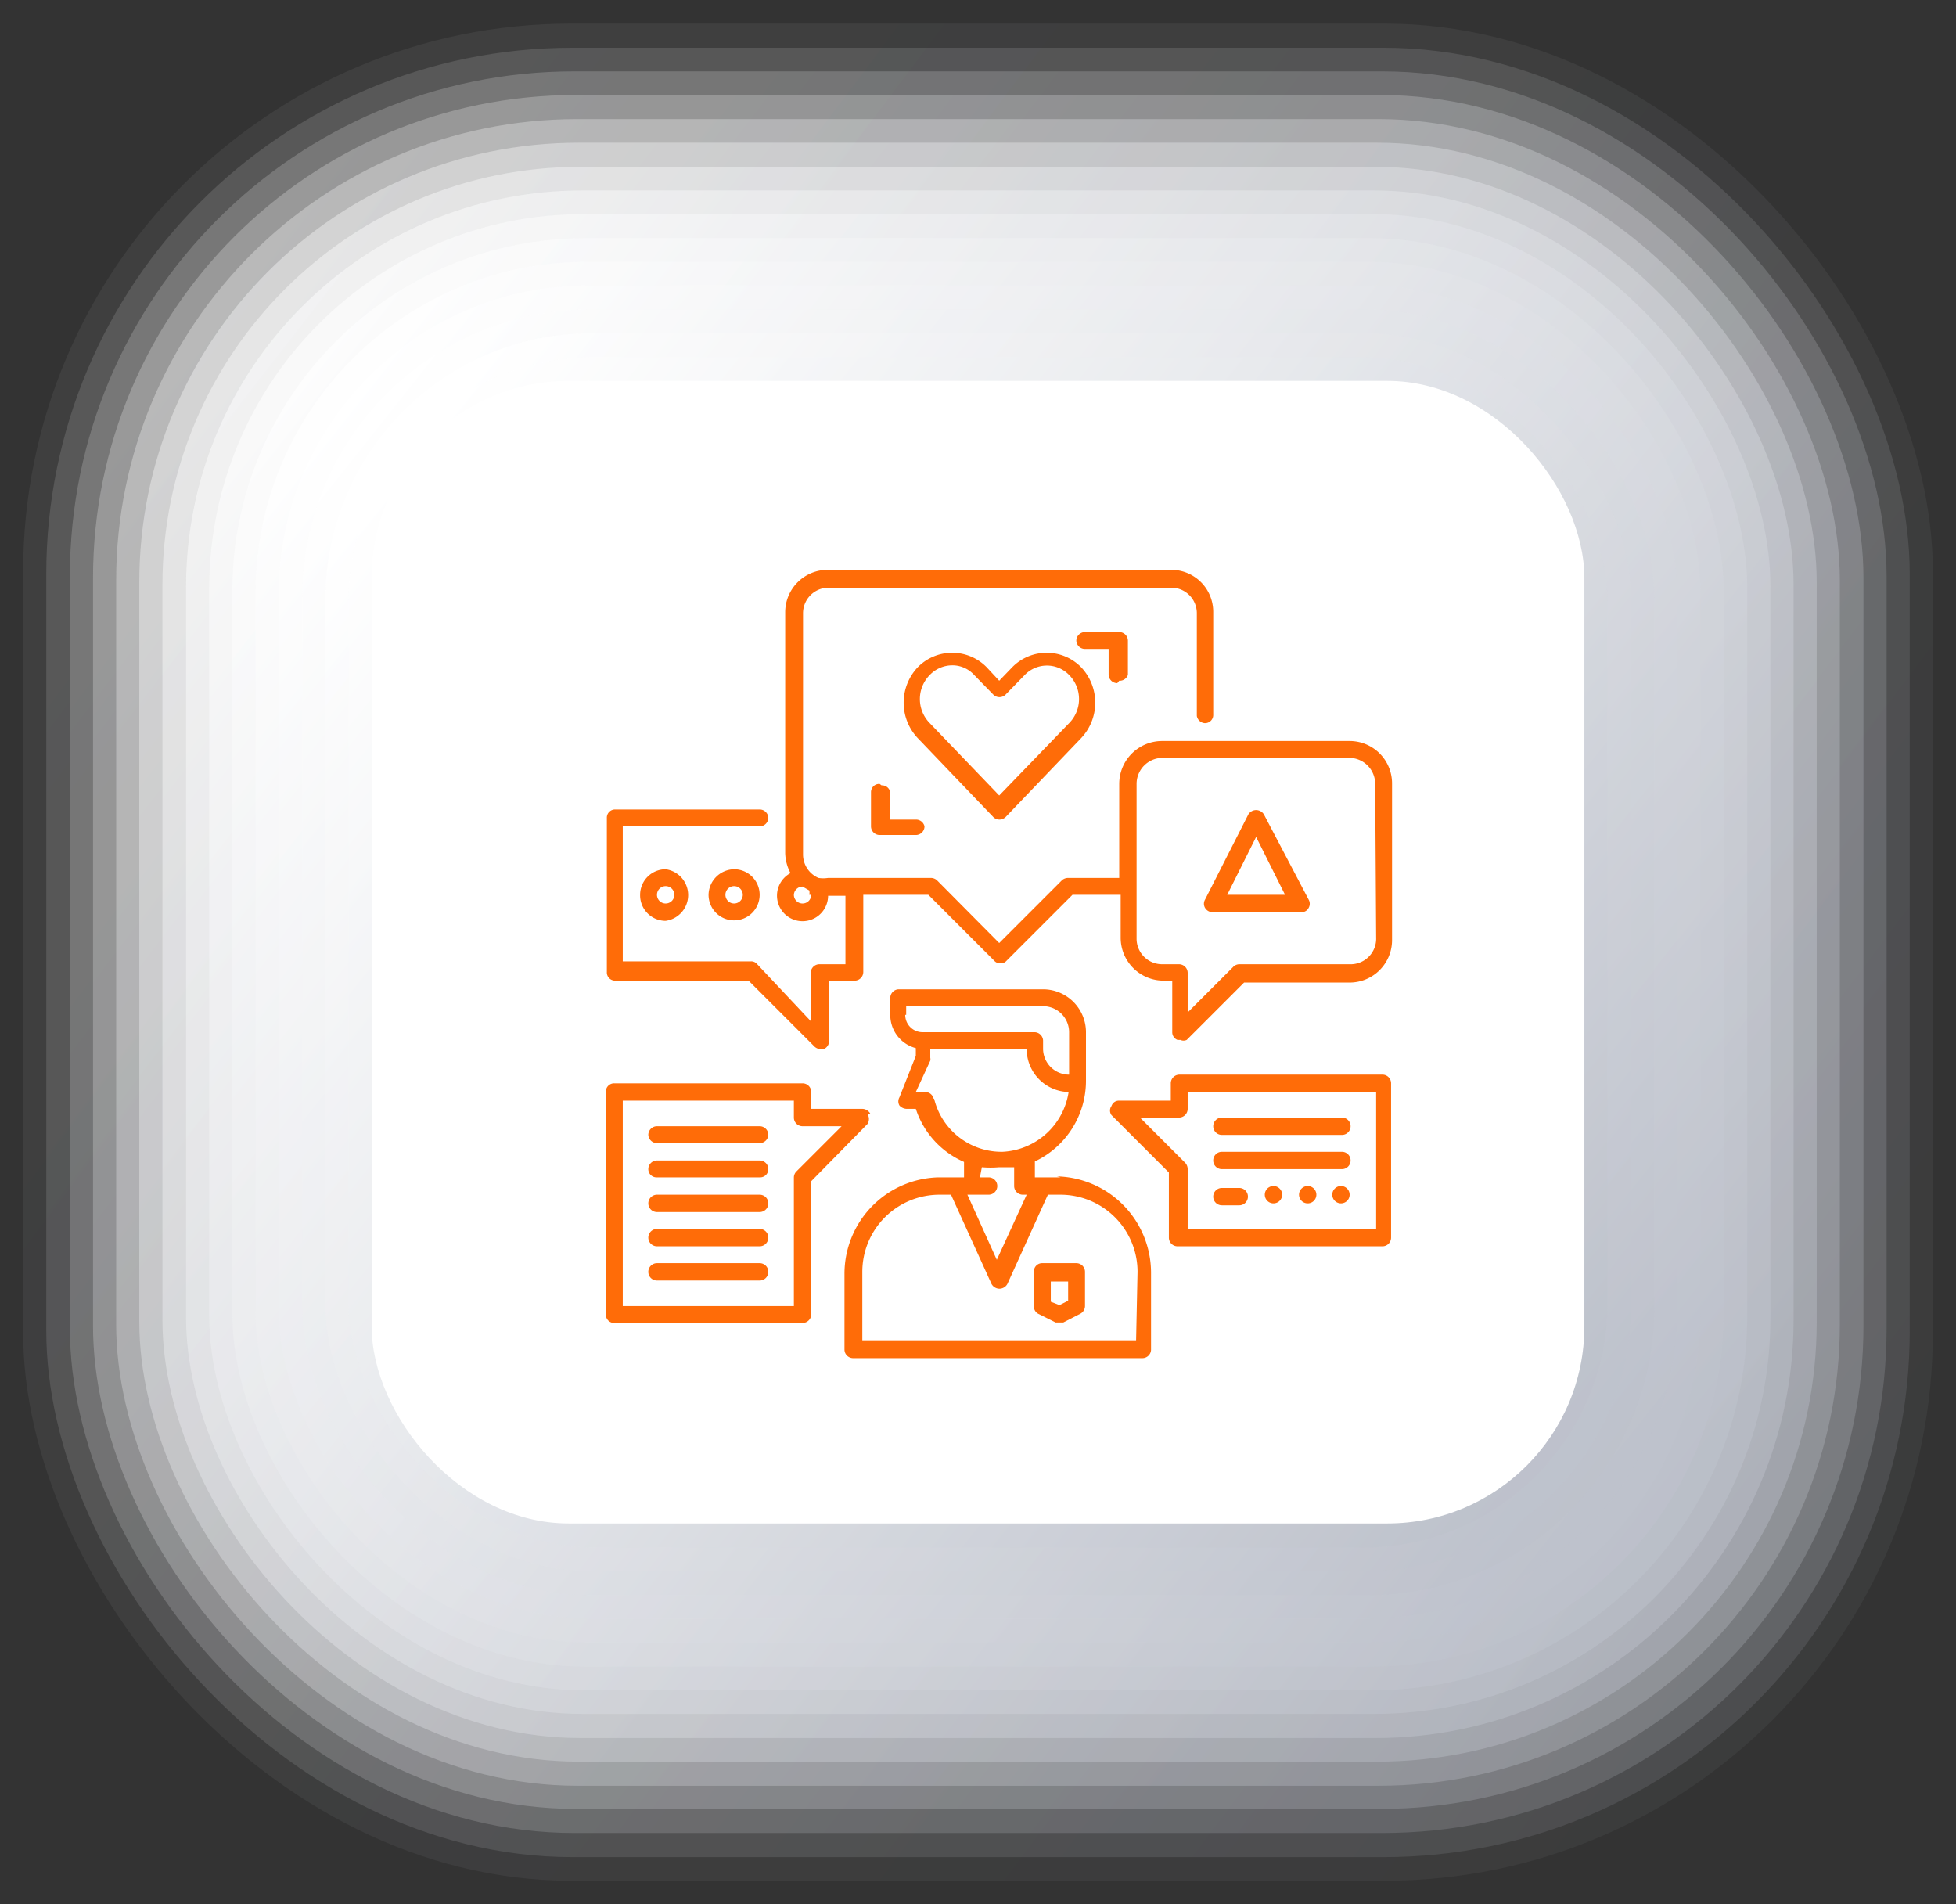 <svg xmlns="http://www.w3.org/2000/svg" xmlns:xlink="http://www.w3.org/1999/xlink" viewBox="0 0 40.58 39.5"><rect x="0" y="0" width="40.58" height="39.5" fill="#333333" stroke="none"/><defs><style>.cls-1{opacity:0;fill:url(#linear-gradient);}.cls-2{opacity:0.06;fill:url(#linear-gradient-2);}.cls-3{opacity:0.13;fill:url(#linear-gradient-3);}.cls-4{opacity:0.19;fill:url(#linear-gradient-4);}.cls-5{opacity:0.25;fill:url(#linear-gradient-5);}.cls-6{opacity:0.31;fill:url(#linear-gradient-6);}.cls-7{opacity:0.38;fill:url(#linear-gradient-7);}.cls-8{opacity:0.44;fill:url(#linear-gradient-8);}.cls-9{opacity:0.5;fill:url(#linear-gradient-9);}.cls-10{opacity:0.56;fill:url(#linear-gradient-10);}.cls-11{opacity:0.63;fill:url(#linear-gradient-11);}.cls-12{opacity:0.69;fill:url(#linear-gradient-12);}.cls-13{opacity:0.75;fill:url(#linear-gradient-13);}.cls-14{opacity:0.81;fill:url(#linear-gradient-14);}.cls-15{opacity:0.88;fill:url(#linear-gradient-15);}.cls-16{opacity:0.94;fill:url(#linear-gradient-16);}.cls-17{fill:url(#linear-gradient-17);}.cls-18{fill:#fff;}.cls-19{fill:#ff6c08;}</style><linearGradient id="linear-gradient" x1="1.78" y1="5.91" x2="38.13" y2="33.1" gradientUnits="userSpaceOnUse"><stop offset="0" stop-color="#fff"/><stop offset="0.47" stop-color="#e3e4e9"/><stop offset="1" stop-color="#bec2cc"/></linearGradient><linearGradient id="linear-gradient-2" x1="2.22" y1="6.17" x2="37.74" y2="32.87" gradientUnits="userSpaceOnUse"><stop offset="0" stop-color="#fff"/><stop offset="0.46" stop-color="#e3e5e9"/><stop offset="1" stop-color="#bec2cc"/></linearGradient><linearGradient id="linear-gradient-3" x1="2.65" y1="6.44" x2="37.36" y2="32.64" gradientUnits="userSpaceOnUse"><stop offset="0" stop-color="#fff"/><stop offset="0.45" stop-color="#e4e6ea"/><stop offset="1" stop-color="#bec2cc"/></linearGradient><linearGradient id="linear-gradient-4" x1="3.08" y1="6.7" x2="36.97" y2="32.4" gradientUnits="userSpaceOnUse"><stop offset="0" stop-color="#fff"/><stop offset="0.45" stop-color="#e4e6ea"/><stop offset="1" stop-color="#bec2cc"/></linearGradient><linearGradient id="linear-gradient-5" x1="3.51" y1="6.97" x2="36.59" y2="32.17" gradientUnits="userSpaceOnUse"><stop offset="0" stop-color="#fff"/><stop offset="0.44" stop-color="#e5e7eb"/><stop offset="1" stop-color="#bec2cc"/></linearGradient><linearGradient id="linear-gradient-6" x1="3.94" y1="7.24" x2="36.2" y2="31.93" gradientUnits="userSpaceOnUse"><stop offset="0" stop-color="#fff"/><stop offset="0.43" stop-color="#e6e7eb"/><stop offset="1" stop-color="#bec2cc"/></linearGradient><linearGradient id="linear-gradient-7" x1="4.37" y1="7.51" x2="35.81" y2="31.69" gradientUnits="userSpaceOnUse"><stop offset="0" stop-color="#fff"/><stop offset="0.42" stop-color="#e6e8ec"/><stop offset="1" stop-color="#bec2cc"/></linearGradient><linearGradient id="linear-gradient-8" x1="4.8" y1="7.79" x2="35.43" y2="31.44" gradientUnits="userSpaceOnUse"><stop offset="0" stop-color="#fff"/><stop offset="0.41" stop-color="#e7e8ec"/><stop offset="1" stop-color="#bec2cc"/></linearGradient><linearGradient id="linear-gradient-9" x1="5.22" y1="8.06" x2="35.04" y2="31.2" gradientUnits="userSpaceOnUse"><stop offset="0" stop-color="#fff"/><stop offset="0.41" stop-color="#e7e9ec"/><stop offset="1" stop-color="#bec2cc"/></linearGradient><linearGradient id="linear-gradient-10" x1="5.65" y1="8.34" x2="34.66" y2="30.95" gradientUnits="userSpaceOnUse"><stop offset="0" stop-color="#fff"/><stop offset="0.4" stop-color="#e8e9ed"/><stop offset="1" stop-color="#bec2cc"/></linearGradient><linearGradient id="linear-gradient-11" x1="6.07" y1="8.62" x2="34.27" y2="30.69" gradientUnits="userSpaceOnUse"><stop offset="0" stop-color="#fff"/><stop offset="0.4" stop-color="#e8eaed"/><stop offset="1" stop-color="#bec2cc"/></linearGradient><linearGradient id="linear-gradient-12" x1="6.49" y1="8.9" x2="33.88" y2="30.44" gradientUnits="userSpaceOnUse"><stop offset="0" stop-color="#fff"/><stop offset="0.39" stop-color="#e9eaed"/><stop offset="1" stop-color="#bec2cc"/></linearGradient><linearGradient id="linear-gradient-13" x1="6.9" y1="9.18" x2="33.5" y2="30.18" gradientUnits="userSpaceOnUse"><stop offset="0" stop-color="#fff"/><stop offset="0.38" stop-color="#e9eaee"/><stop offset="1" stop-color="#bec2cc"/></linearGradient><linearGradient id="linear-gradient-14" x1="7.32" y1="9.46" x2="33.11" y2="29.93" gradientUnits="userSpaceOnUse"><stop offset="0" stop-color="#fff"/><stop offset="0.38" stop-color="#e9ebee"/><stop offset="1" stop-color="#bec2cc"/></linearGradient><linearGradient id="linear-gradient-15" x1="7.73" y1="9.74" x2="32.73" y2="29.66" gradientUnits="userSpaceOnUse"><stop offset="0" stop-color="#fff"/><stop offset="0.37" stop-color="#eaebee"/><stop offset="1" stop-color="#bec2cc"/></linearGradient><linearGradient id="linear-gradient-16" x1="8.15" y1="10.03" x2="32.34" y2="29.4" gradientUnits="userSpaceOnUse"><stop offset="0" stop-color="#fff"/><stop offset="0.37" stop-color="#eaecef"/><stop offset="1" stop-color="#bec2cc"/></linearGradient><linearGradient id="linear-gradient-17" x1="8.56" y1="10.32" x2="31.96" y2="29.13" gradientUnits="userSpaceOnUse"><stop offset="0" stop-color="#fff"/><stop offset="0.36" stop-color="#ebecef"/><stop offset="1" stop-color="#bec2cc"/></linearGradient></defs><g id="Capa_2" data-name="Capa 2"><g id="Logo_WINGMAN" data-name="Logo WINGMAN"><g id="Logo_WINGMAN_copy_3_Image" data-name="Logo WINGMAN copy 3 Image"><rect class="cls-1" width="40.58" height="39.5" rx="11.82"/><rect class="cls-2" x="0.48" y="0.49" width="39.62" height="38.52" rx="11.37"/><rect class="cls-3" x="0.96" y="0.99" width="38.66" height="37.53" rx="10.92"/><rect class="cls-4" x="1.45" y="1.48" width="37.69" height="36.54" rx="10.47"/><rect class="cls-5" x="1.93" y="1.97" width="36.73" height="35.55" rx="10.02"/><rect class="cls-6" x="2.41" y="2.47" width="35.76" height="34.57" rx="9.57"/><rect class="cls-7" x="2.89" y="2.96" width="34.8" height="33.58" rx="9.12"/><rect class="cls-8" x="3.37" y="3.46" width="33.84" height="32.59" rx="8.67"/><rect class="cls-9" x="3.86" y="3.95" width="32.87" height="31.6" rx="8.22"/><rect class="cls-10" x="4.34" y="4.44" width="31.91" height="30.62" rx="7.77"/><rect class="cls-11" x="4.82" y="4.94" width="30.94" height="29.63" rx="7.32"/><rect class="cls-12" x="5.3" y="5.43" width="29.98" height="28.64" rx="6.87"/><rect class="cls-13" x="5.78" y="5.92" width="29.02" height="27.65" rx="6.42"/><rect class="cls-14" x="6.27" y="6.42" width="28.05" height="26.67" rx="5.97"/><rect class="cls-15" x="6.75" y="6.91" width="27.09" height="25.68" rx="5.52"/><rect class="cls-16" x="7.23" y="7.41" width="26.12" height="24.69" rx="5.07"/><rect class="cls-17" x="7.71" y="7.9" width="25.16" height="23.7" rx="4.62"/><rect class="cls-18" x="7.71" y="7.9" width="25.16" height="23.7" rx="4.09"/><path class="cls-19" d="M22,24.42h-.53v-.33a1.85,1.85,0,0,0,1.06-1.68v-1a.89.89,0,0,0-.89-.89h-3a.18.18,0,0,0-.17.18v.35a.71.71,0,0,0,.53.69v.16l-.34.86a.17.17,0,0,0,0,.17.21.21,0,0,0,.15.07H19a1.81,1.81,0,0,0,1,1.1v.32h-.53a2,2,0,0,0-1.95,2V28a.18.18,0,0,0,.18.17h6a.18.18,0,0,0,.18-.17v-1.6a2,2,0,0,0-1.95-2Zm-3.2-3.37v-.18h2.84a.54.54,0,0,1,.54.54v.88a.54.54,0,0,1-.54-.53v-.18a.18.18,0,0,0-.17-.17H19.14a.36.36,0,0,1-.36-.36Zm.57,1.74a.18.18,0,0,0-.17-.14H19L19.3,22a.13.13,0,0,0,0-.06v-.18h2a.89.89,0,0,0,.87.89,1.46,1.46,0,0,1-1.37,1.24,1.44,1.44,0,0,1-1.42-1.1Zm1,1.42a2.09,2.09,0,0,0,.36,0h0l.31,0v.39a.18.18,0,0,0,.18.18h.08l-.62,1.35-.61-1.35h.44a.18.18,0,0,0,0-.36h-.18Zm3.2,3.59H17.89V26.38a1.6,1.6,0,0,1,1.6-1.6h.24l.84,1.85a.19.19,0,0,0,.16.1.19.19,0,0,0,.17-.1l.84-1.85H22a1.6,1.6,0,0,1,1.6,1.6Z"/><path class="cls-19" d="M20.73,17a.19.19,0,0,0,.13-.05l1.57-1.64a1.07,1.07,0,0,0,0-1.47,1,1,0,0,0-.71-.3h0a1,1,0,0,0-.72.3l-.27.28-.26-.28a1,1,0,0,0-.72-.3h0a1,1,0,0,0-.71.3,1.07,1.07,0,0,0,0,1.47l1.57,1.64a.18.18,0,0,0,.12.05ZM19.29,14a.65.65,0,0,1,.46-.2h0a.61.61,0,0,1,.46.2l.4.41a.18.18,0,0,0,.25,0l.4-.41a.64.64,0,0,1,.92,0,.71.71,0,0,1,0,1l-1.45,1.5L19.29,15a.71.71,0,0,1,0-1Z"/><path class="cls-19" d="M23.22,14.12A.18.18,0,0,0,23.4,14v-.71a.18.18,0,0,0-.18-.18h-.71a.18.18,0,0,0-.18.18.18.18,0,0,0,.18.17H23V14a.18.18,0,0,0,.18.17Z"/><path class="cls-19" d="M18.25,16.26a.17.17,0,0,0-.18.17v.71a.18.18,0,0,0,.18.18H19a.18.18,0,0,0,.18-.18A.18.18,0,0,0,19,17h-.53v-.54a.17.17,0,0,0-.18-.17Z"/><path class="cls-19" d="M28,15.37H24.11a.89.89,0,0,0-.89.89v1.95H22.16a.19.19,0,0,0-.13.05l-1.3,1.3-1.29-1.3a.19.19,0,0,0-.13-.05H17.18a.65.65,0,0,1-.2,0h0a.53.53,0,0,1-.32-.49v-5a.53.53,0,0,1,.53-.53h7.11a.53.53,0,0,1,.53.53v2.13A.18.18,0,0,0,25,15a.17.17,0,0,0,.17-.18V12.7a.87.87,0,0,0-.88-.88H17.18a.88.88,0,0,0-.89.88v5a.93.93,0,0,0,.11.41.53.53,0,1,0,.78.47h.36V20H17a.18.18,0,0,0-.18.18v1L15.71,20a.16.16,0,0,0-.13-.06H12.92V17.14h2.84a.18.18,0,0,0,.18-.17.18.18,0,0,0-.18-.18h-3a.17.17,0,0,0-.17.18v3.19a.17.17,0,0,0,.17.18h2.77l1.37,1.37a.19.19,0,0,0,.13.05h.06a.18.18,0,0,0,.11-.17V20.34h.54a.18.18,0,0,0,.17-.18v-1.6h1.35l1.37,1.37a.15.15,0,0,0,.12.05.15.15,0,0,0,.13-.05l1.37-1.37h1v.89a.89.89,0,0,0,.89.89h.18v1.07a.17.17,0,0,0,.11.16h.06a.15.15,0,0,0,.13,0l1.19-1.19H28a.88.88,0,0,0,.88-.89V16.26a.88.88,0,0,0-.88-.89ZM16.83,18.56a.18.18,0,0,1-.36,0,.18.18,0,0,1,.18-.17h0l.14.08a.24.24,0,0,1,0,.09Zm11.72.89A.53.53,0,0,1,28,20H25.71a.18.18,0,0,0-.13.06l-.94.94v-.82a.18.18,0,0,0-.18-.18h-.35a.53.53,0,0,1-.53-.53V16.26a.54.54,0,0,1,.53-.54H28a.54.54,0,0,1,.53.54Z"/><path class="cls-19" d="M26.22,16.89a.19.19,0,0,0-.32,0L25,18.66a.17.17,0,0,0,0,.17.18.18,0,0,0,.15.09H27a.16.16,0,0,0,.15-.09.17.17,0,0,0,0-.17Zm-.76,1.67.6-1.2.6,1.2Z"/><path class="cls-19" d="M13.28,18.56a.53.53,0,0,0,.53.54.54.54,0,0,0,0-1.07.53.53,0,0,0-.53.53Zm.71,0a.18.18,0,0,1-.36,0,.18.18,0,0,1,.36,0Z"/><path class="cls-19" d="M14.7,18.56a.53.53,0,1,0,.53-.53.54.54,0,0,0-.53.53Zm.71,0a.18.18,0,0,1-.36,0,.18.18,0,0,1,.36,0Z"/><path class="cls-19" d="M18.06,23.11a.19.19,0,0,0-.17-.11H16.83v-.35a.18.18,0,0,0-.18-.18H12.74a.17.17,0,0,0-.17.18v4.62a.17.17,0,0,0,.17.17h3.91a.18.18,0,0,0,.18-.17V24.5L18,23.31a.2.2,0,0,0,0-.2ZM16.52,24.3a.18.18,0,0,0-.05.12v2.67H12.92V22.83h3.55v.35a.18.18,0,0,0,.18.18h.81Z"/><path class="cls-19" d="M28.73,22.29H24.46a.18.18,0,0,0-.17.18v.36H23.22a.16.16,0,0,0-.16.11.16.16,0,0,0,0,.19l1.19,1.19v1.35a.18.18,0,0,0,.17.18h4.27a.18.18,0,0,0,.17-.18v-3.2a.18.18,0,0,0-.17-.18Zm-.18,3.2H24.64V24.25a.19.19,0,0,0-.05-.13l-.94-.94h.81a.18.18,0,0,0,.18-.18v-.35h3.91Z"/><path class="cls-19" d="M25.35,23.54h2.49a.18.18,0,1,0,0-.36H25.35a.18.18,0,0,0,0,.36Z"/><path class="cls-19" d="M25.35,24.25h2.49a.18.18,0,0,0,0-.36H25.35a.18.18,0,0,0,0,.36Z"/><path class="cls-19" d="M15.76,23.36H13.63a.18.18,0,0,0-.18.18.18.18,0,0,0,.18.17h2.13a.18.18,0,0,0,.18-.17.18.18,0,0,0-.18-.18Z"/><path class="cls-19" d="M15.76,24.07H13.63a.18.18,0,0,0-.18.18.17.17,0,0,0,.18.17h2.13a.17.17,0,0,0,.18-.17.18.18,0,0,0-.18-.18Z"/><path class="cls-19" d="M15.76,24.78H13.63a.18.18,0,0,0,0,.36h2.13a.18.18,0,0,0,0-.36Z"/><path class="cls-19" d="M15.76,25.49H13.63a.18.18,0,0,0,0,.36h2.13a.18.18,0,1,0,0-.36Z"/><path class="cls-19" d="M15.76,26.2H13.63a.18.18,0,0,0,0,.36h2.13a.18.18,0,1,0,0-.36Z"/><path class="cls-19" d="M22.33,26.2h-.71a.17.17,0,0,0-.17.18v.71a.17.17,0,0,0,.09.16l.36.18h.16l.35-.18a.18.18,0,0,0,.1-.16v-.71a.18.18,0,0,0-.18-.18Zm-.17.78-.18.09L21.8,27v-.42h.36Z"/><path class="cls-19" d="M26.6,24.78a.18.18,0,1,1-.18-.18.18.18,0,0,1,.18.18Z"/><path class="cls-19" d="M27.31,24.78a.18.18,0,1,1-.18-.18.18.18,0,0,1,.18.18Z"/><path class="cls-19" d="M28,24.78a.18.18,0,1,1-.18-.18.18.18,0,0,1,.18.18Z"/><path class="cls-19" d="M25.35,25h.36a.18.18,0,0,0,0-.36h-.36a.18.18,0,0,0,0,.36Z"/></g></g></g></svg>